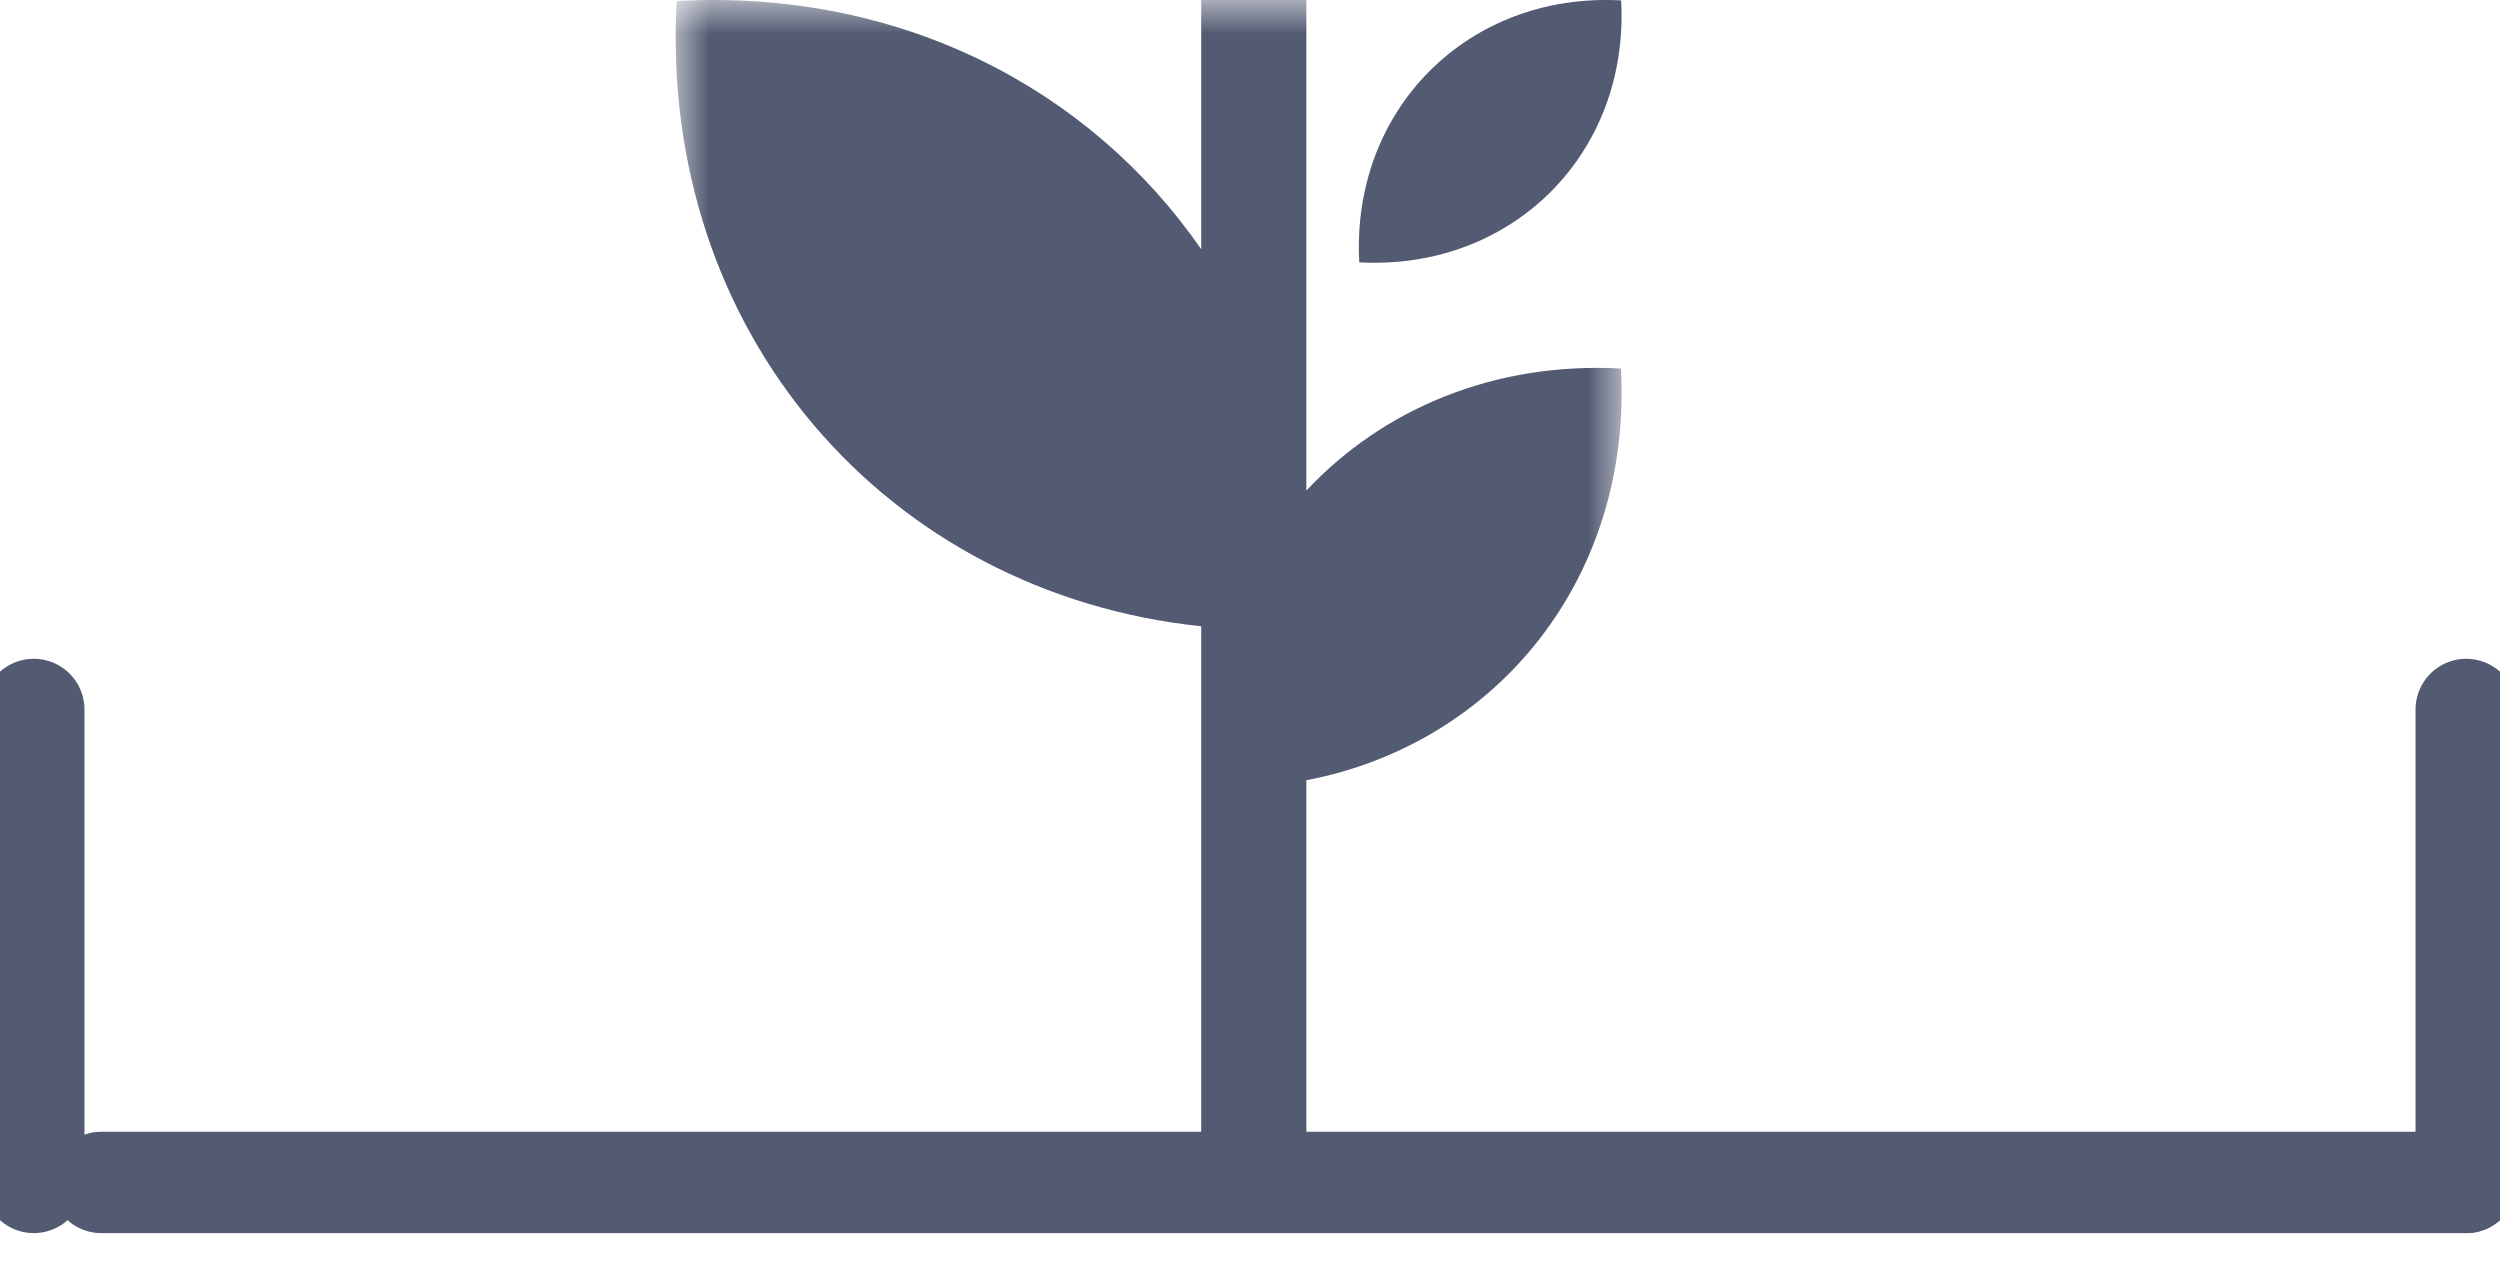 <svg width="37" height="19" viewBox="0 0 37 19" fill="none" xmlns="http://www.w3.org/2000/svg">
<path d="M36.5 17.5V10.5" stroke="#535B72" stroke-width="1.5" stroke-linecap="round"/>
<path d="M1.5 17.5H36.5" stroke="#535B72" stroke-width="1.5" stroke-linecap="round"/>
<path fill-rule="evenodd" clip-rule="evenodd" d="M20.117 3.883C22.381 4.005 24.117 2.27 23.993 0.006C21.73 -0.117 19.994 1.618 20.117 3.883" fill="#535B72"/>
<mask id="mask0_506_8" style="mask-type:alpha" maskUnits="userSpaceOnUse" x="10" y="0" width="15" height="19">
<path fill-rule="evenodd" clip-rule="evenodd" d="M10 0H24V18.667H10V0Z" fill="white"/>
</mask>
<g mask="url(#mask0_506_8)">
<path fill-rule="evenodd" clip-rule="evenodd" d="M15.526 17.111H12.8L12.8 17.996H24L24 17.111H19.334V11.548C22.165 11.005 24.158 8.54 23.99 5.454C22.109 5.353 20.461 6.057 19.334 7.261V0H17.778V3.689C16.127 1.301 13.308 -0.165 10.015 0.015C9.748 4.92 13.121 8.78 17.778 9.269V17.111H16.067" fill="#535B72"/>
</g>
<path d="M0.5 17.5V10.5" stroke="#535B72" stroke-width="1.5" stroke-linecap="round"/>
</svg>
